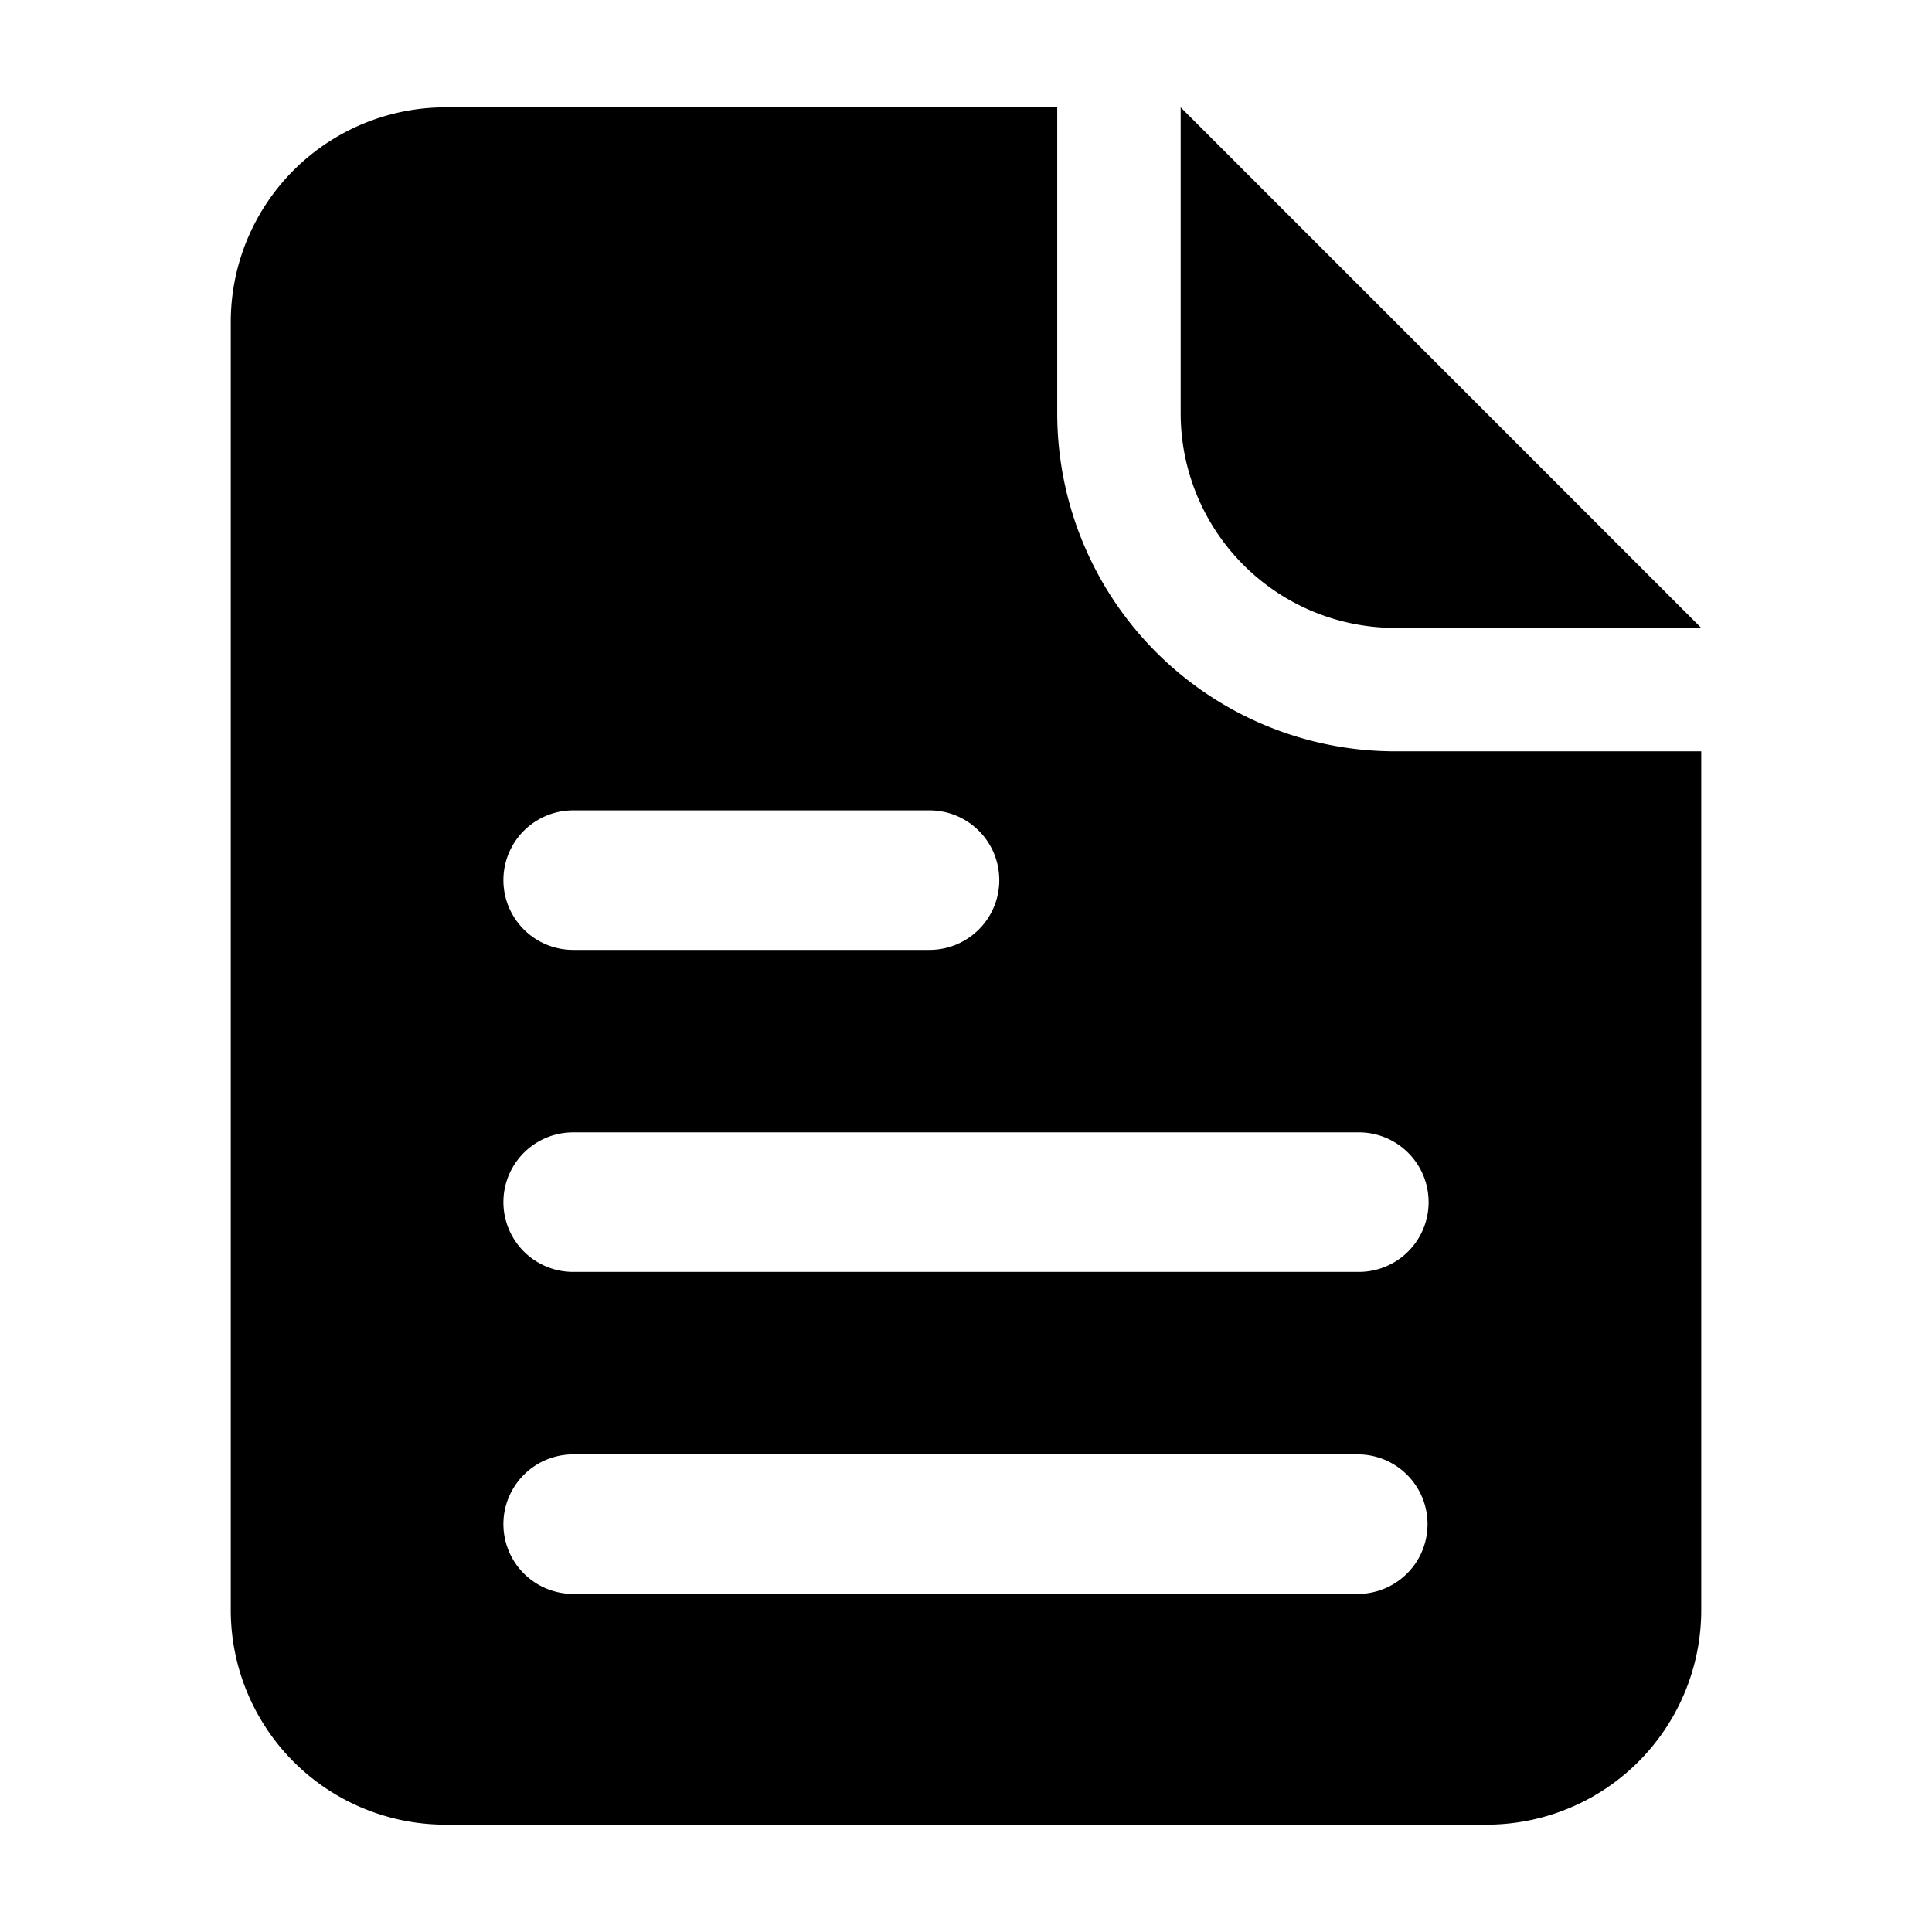 <svg id="图层_1" data-name="图层 1" xmlns="http://www.w3.org/2000/svg" viewBox="0 0 18 18"><title>icon_file</title><rect width="18" height="18" style="fill:none"/><path d="M13,5.85h2.85L11,1V3.85A2,2,0,0,0,13,5.85Z"/><path d="M9.85,3.85V1H4.15a2,2,0,0,0-2,2V15a2,2,0,0,0,2,2h9.7a2,2,0,0,0,2-2V7H13A3.15,3.15,0,0,1,9.85,3.85Zm-4.5,3.7H8.66a.65.65,0,0,1,0,1.3H5.34a.65.65,0,0,1,0-1.3Zm7.31,7.3H5.34a.65.65,0,0,1,0-1.3h7.31a.65.65,0,0,1,0,1.3Zm.65-3.65a.65.65,0,0,1-.65.65H5.34a.65.65,0,0,1,0-1.3h7.31A.65.65,0,0,1,13.31,11.2Z"/></svg>